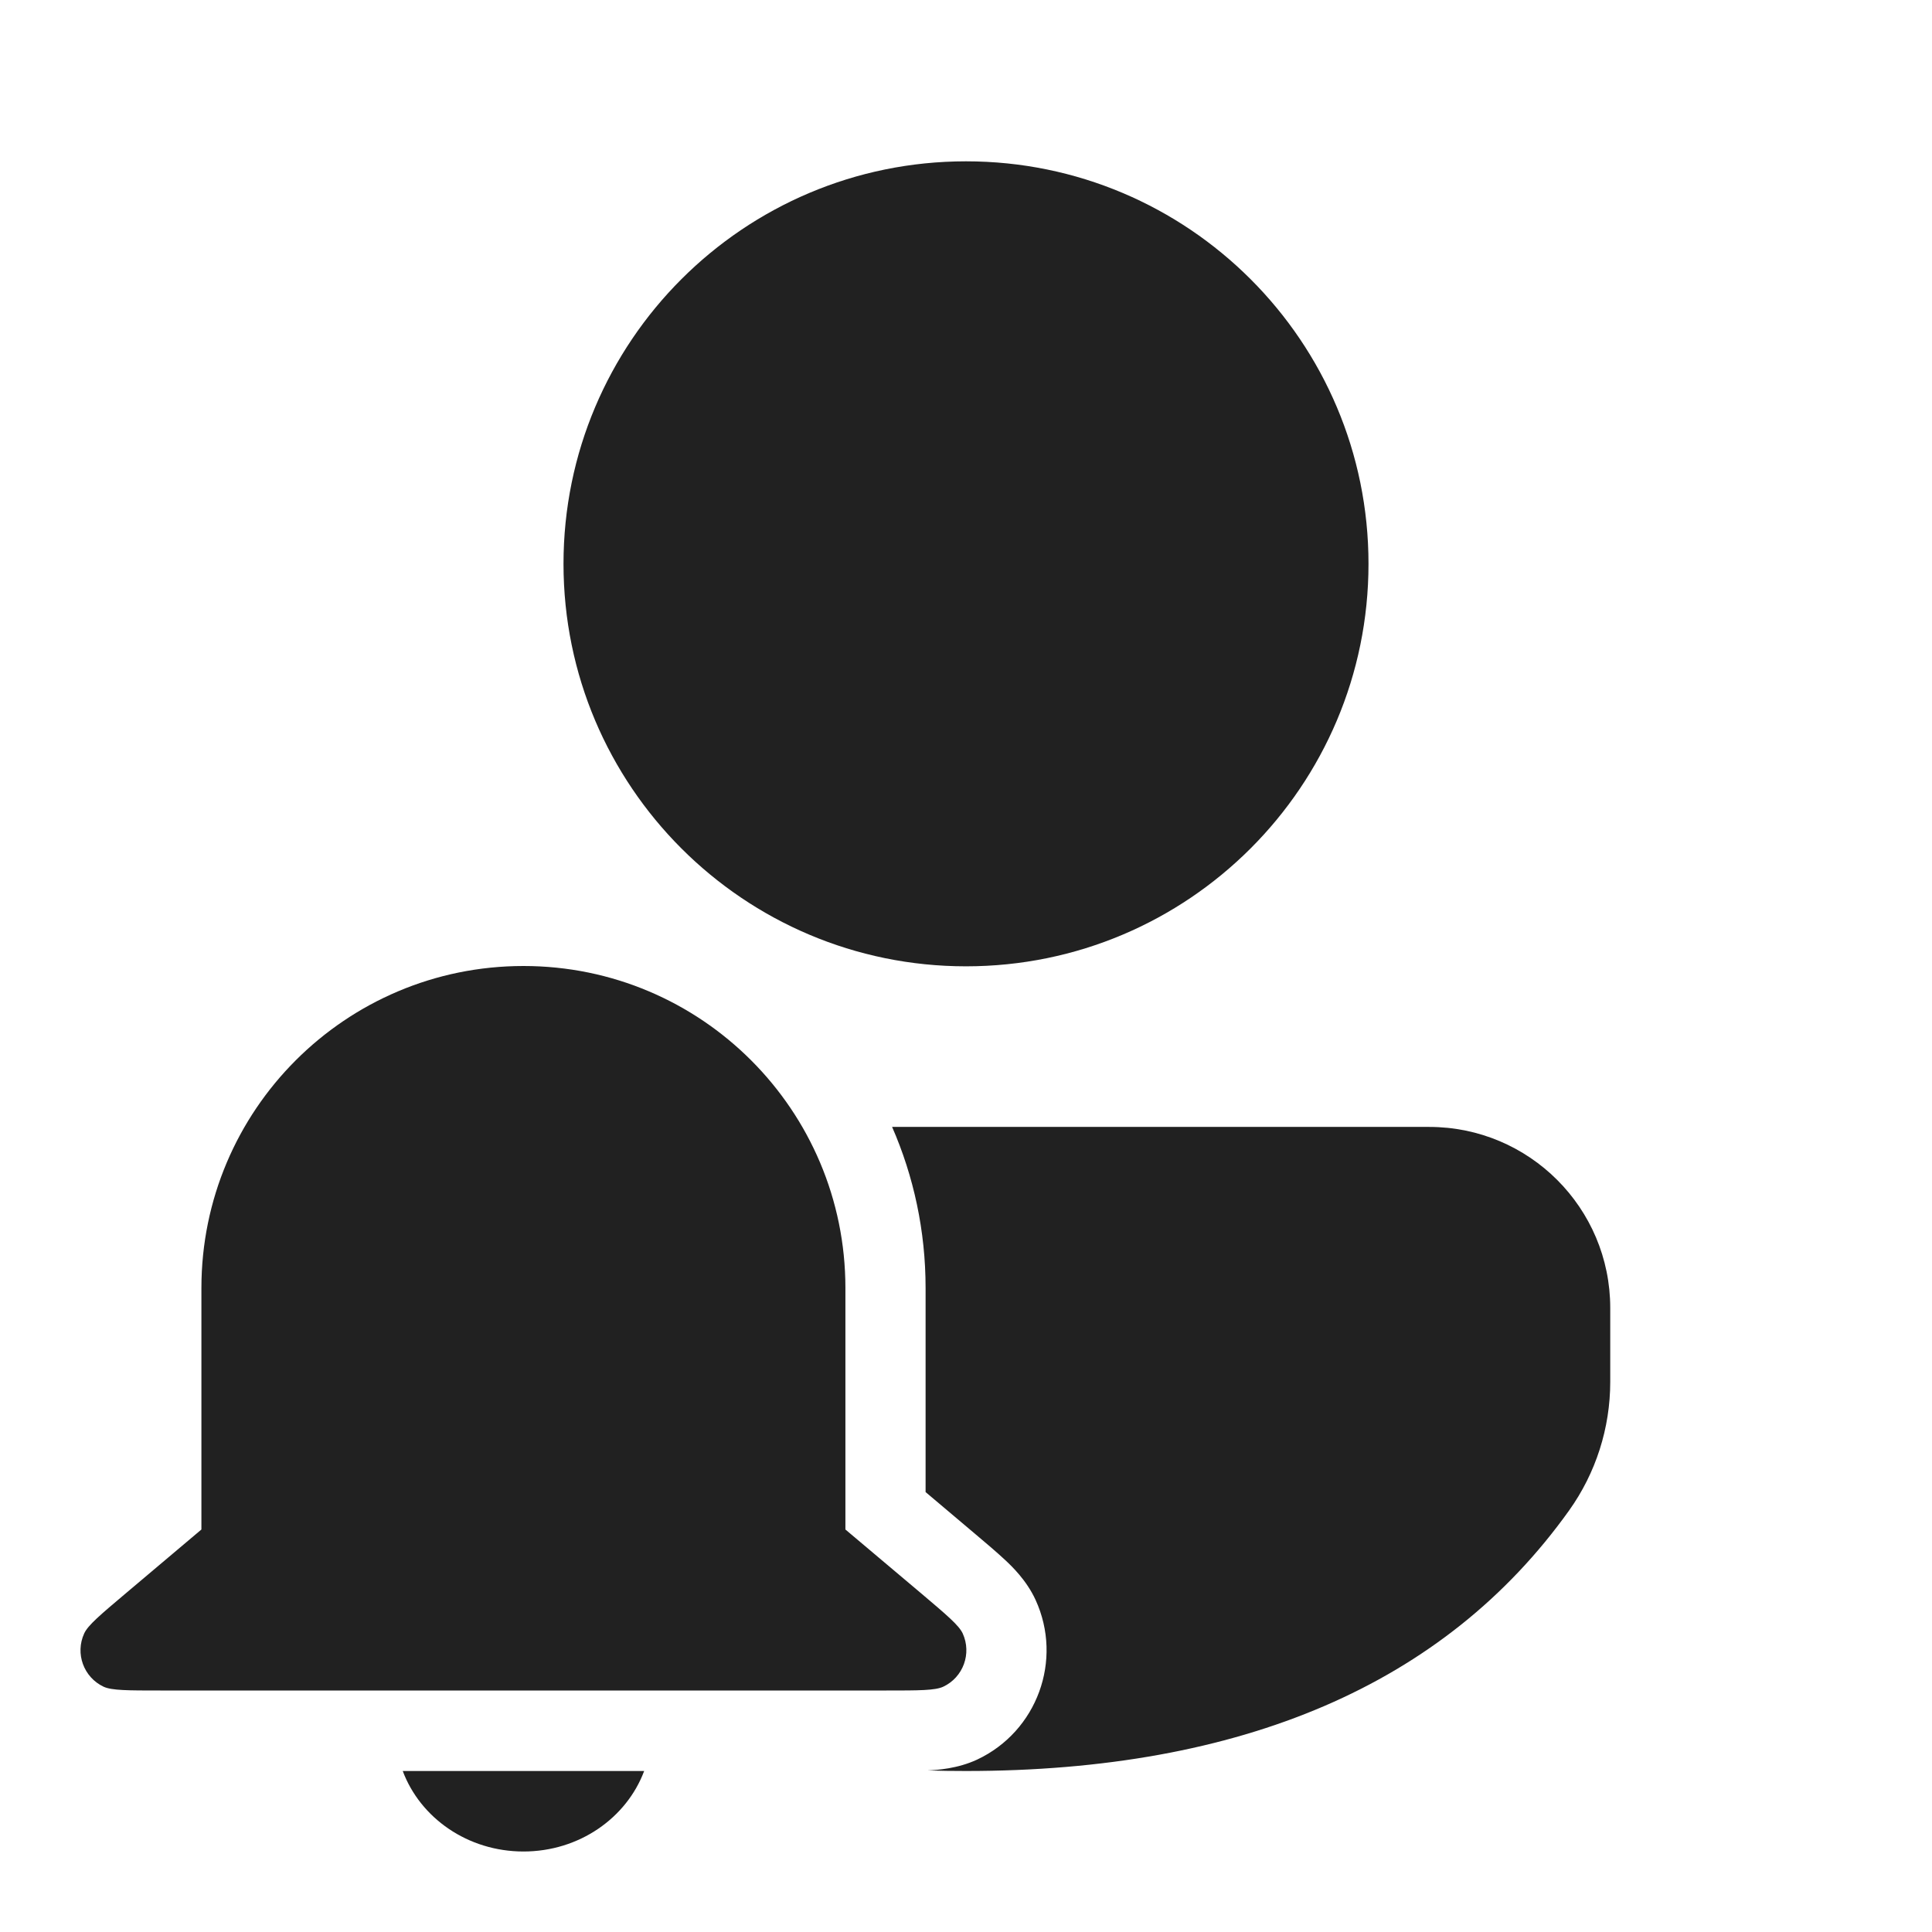 <svg viewBox="0 0 24 24" fill="none" xmlns="http://www.w3.org/2000/svg" height="1em" width="1em">
  <path d="M17.754 13.999C18.996 13.999 20.003 15.006 20.003 16.248V17.166C20.003 17.74 19.824 18.299 19.491 18.765C17.945 20.929 15.42 22 12 22C11.837 22 11.677 21.998 11.518 21.993L11.526 21.993C11.642 21.987 11.894 21.972 12.139 21.858C12.884 21.507 13.207 20.622 12.864 19.874C12.751 19.629 12.568 19.455 12.483 19.376C12.38 19.28 12.248 19.168 12.109 19.051L11.498 18.535V16C11.498 15.289 11.35 14.612 11.082 13.999H17.754ZM12 2.004C14.761 2.004 17 4.242 17 7.004C17 9.765 14.761 12.004 12 12.004C9.239 12.004 7 9.765 7 7.004C7 4.242 9.239 2.004 12 2.004ZM6.503 12C4.293 12 2.502 13.791 2.502 16L2.502 19L1.554 19.8C1.246 20.06 1.092 20.19 1.046 20.291C0.931 20.541 1.039 20.836 1.287 20.953C1.388 21 1.59 21 1.992 21H11.012C11.415 21 11.616 21 11.717 20.953C11.966 20.836 12.073 20.541 11.959 20.291C11.912 20.19 11.758 20.06 11.451 19.8L10.502 19V16C10.502 13.791 8.712 12 6.503 12ZM8.002 22C7.784 22.583 7.195 23 6.503 23C5.81 23 5.221 22.583 5.003 22H8.002Z" fill="#212121"/>
</svg>
